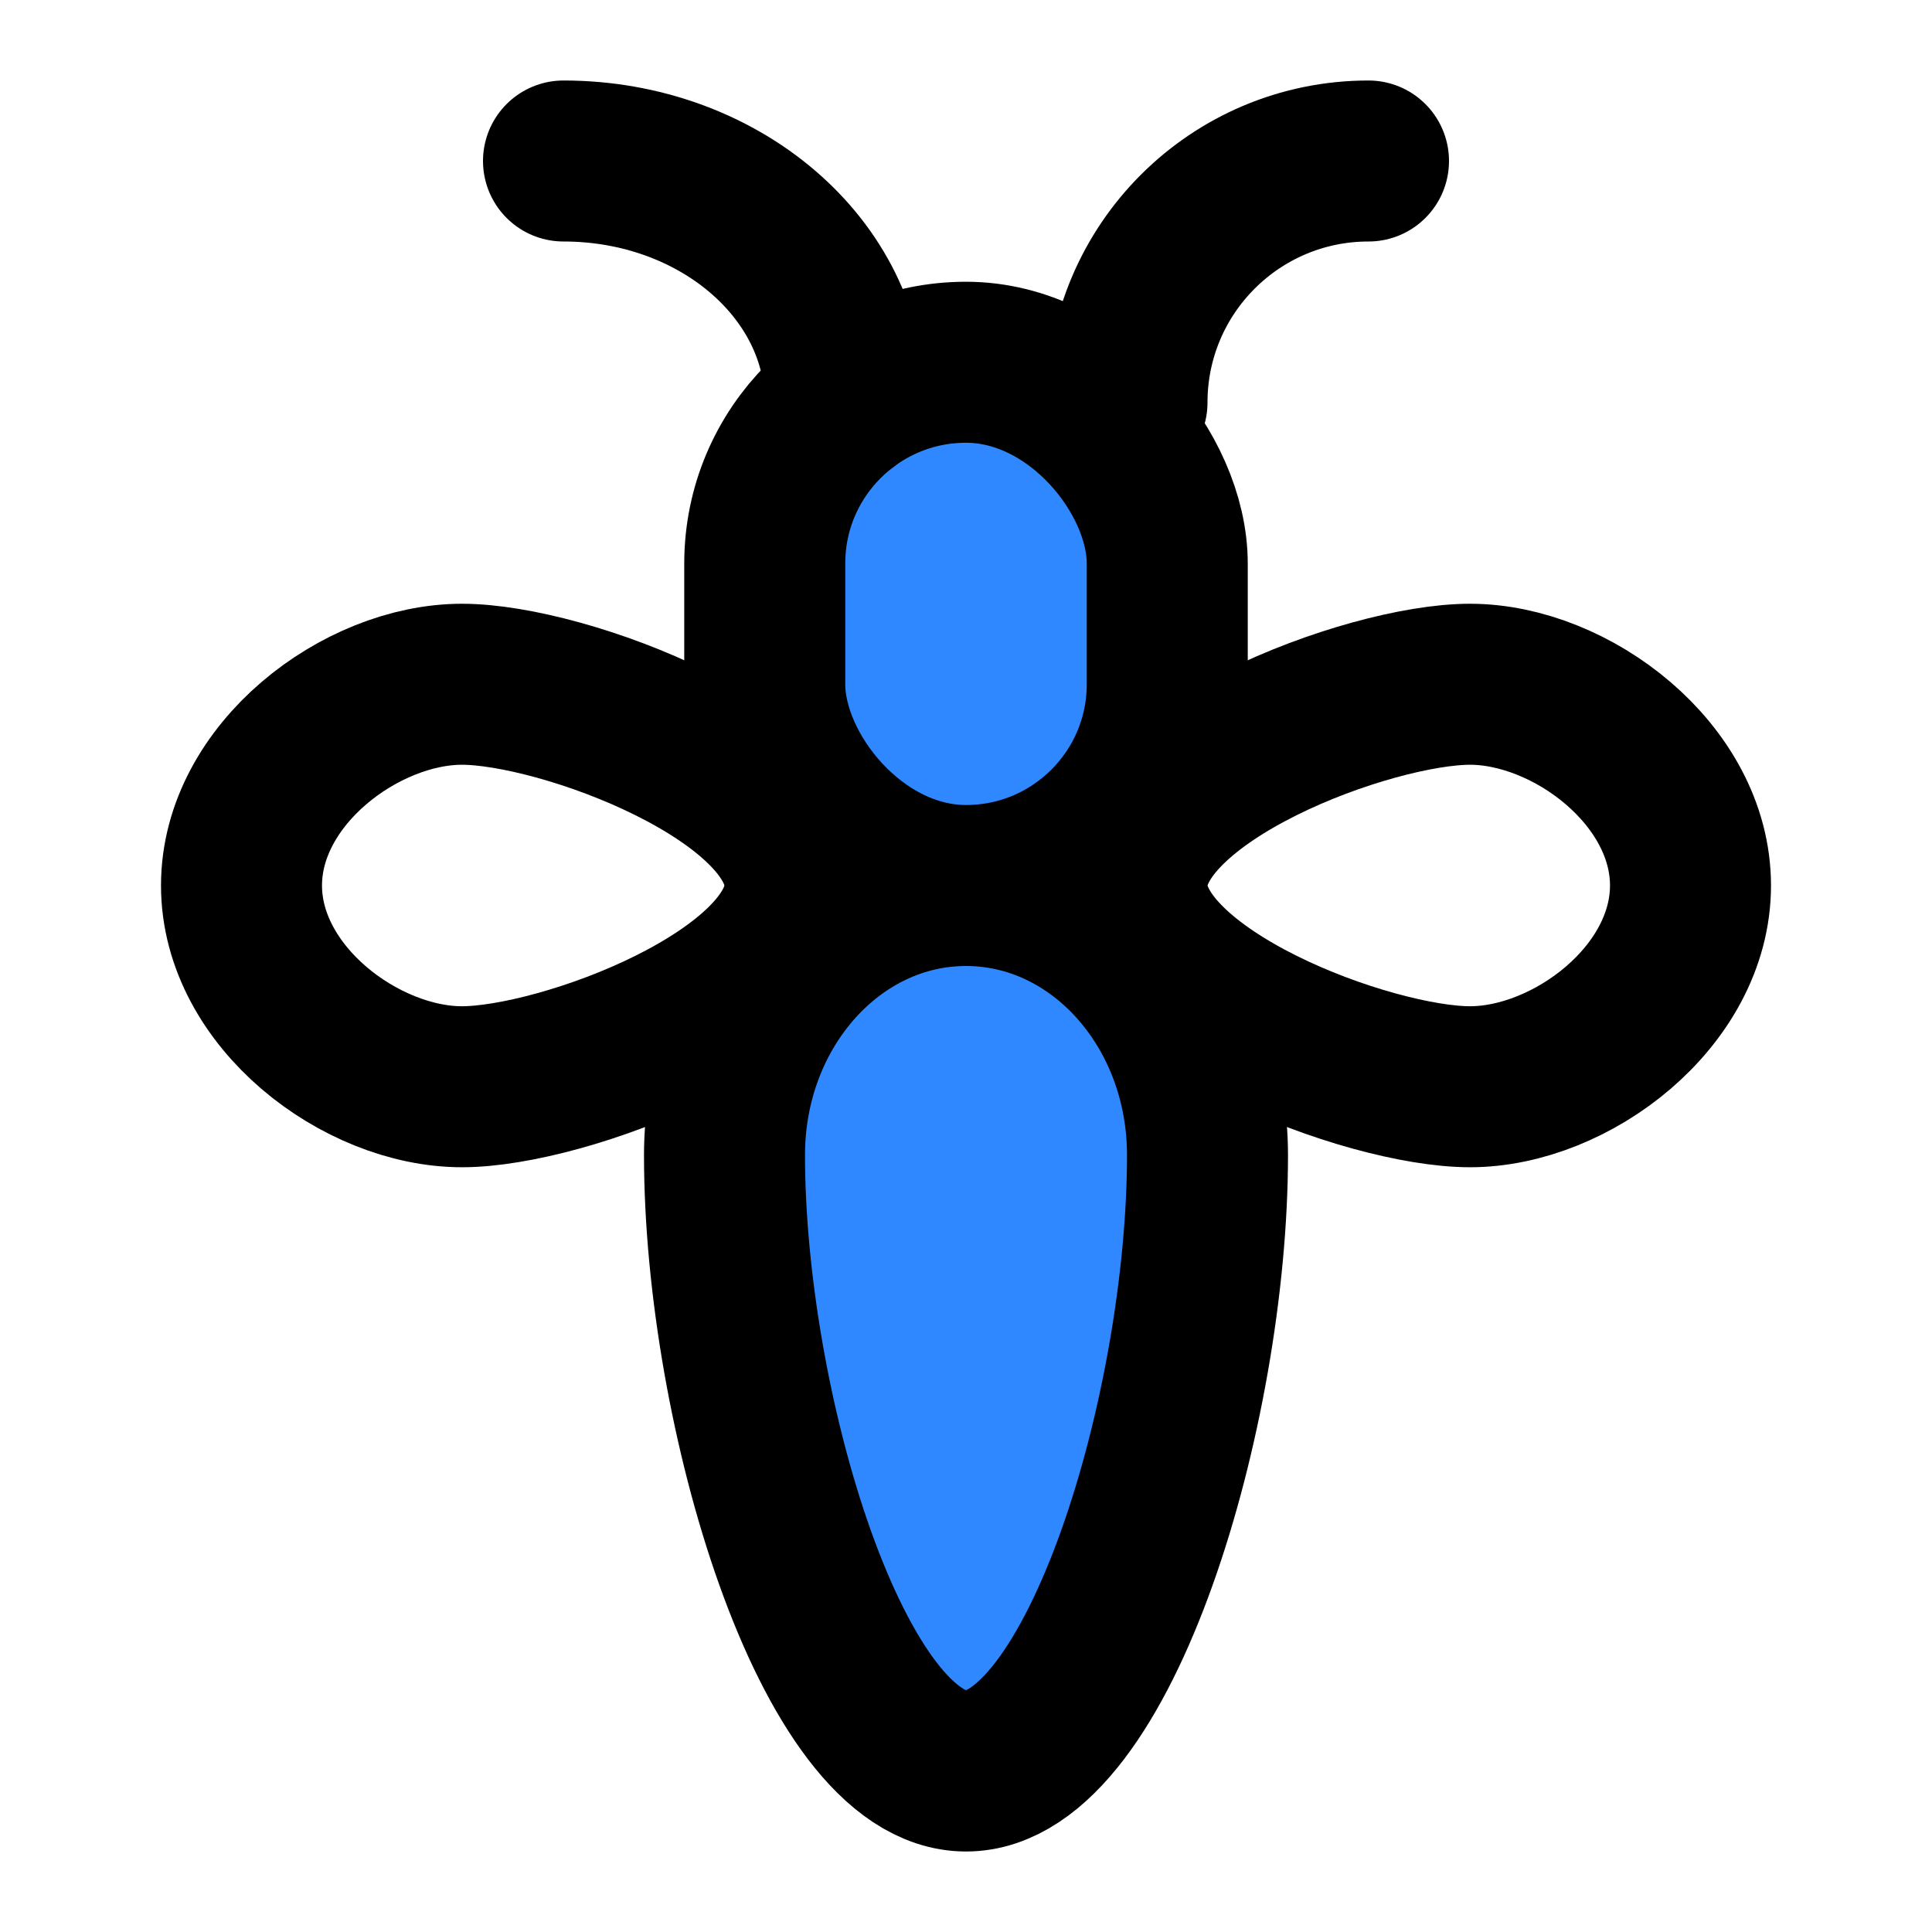 <?xml version="1.0" encoding="UTF-8"?><svg width="24" height="24" viewBox="0 0 48 48" fill="none" xmlns="http://www.w3.org/2000/svg"><path d="M30 28.696C30 35 27.314 44 24 44C20.686 44 18 35 18 28.696C18 24.998 20.686 22 24 22C27.314 22 30 24.998 30 28.696Z" fill="#2F88FF" stroke="currentColor" stroke-width="4"/><path d="M11.478 17C13.988 17 20 19.239 20 22C20 24.761 13.988 27 11.478 27C8.968 27 6 24.761 6 22C6 19.239 8.968 17 11.478 17Z" stroke="currentColor" stroke-width="4"/><path d="M36.522 17C34.012 17 28 19.239 28 22C28 24.761 34.012 27 36.522 27C39.032 27 42 24.761 42 22C42 19.239 39.032 17 36.522 17Z" stroke="currentColor" stroke-width="4"/><rect x="19" y="9" width="10" height="13" rx="5" fill="#2F88FF" stroke="currentColor" stroke-width="4"/><path d="M28 10C28 6.686 30.686 4 34 4" stroke="currentColor" stroke-width="4" stroke-linecap="round"/><path d="M21 10C21 6.686 17.866 4 14 4" stroke="currentColor" stroke-width="4" stroke-linecap="round"/></svg>